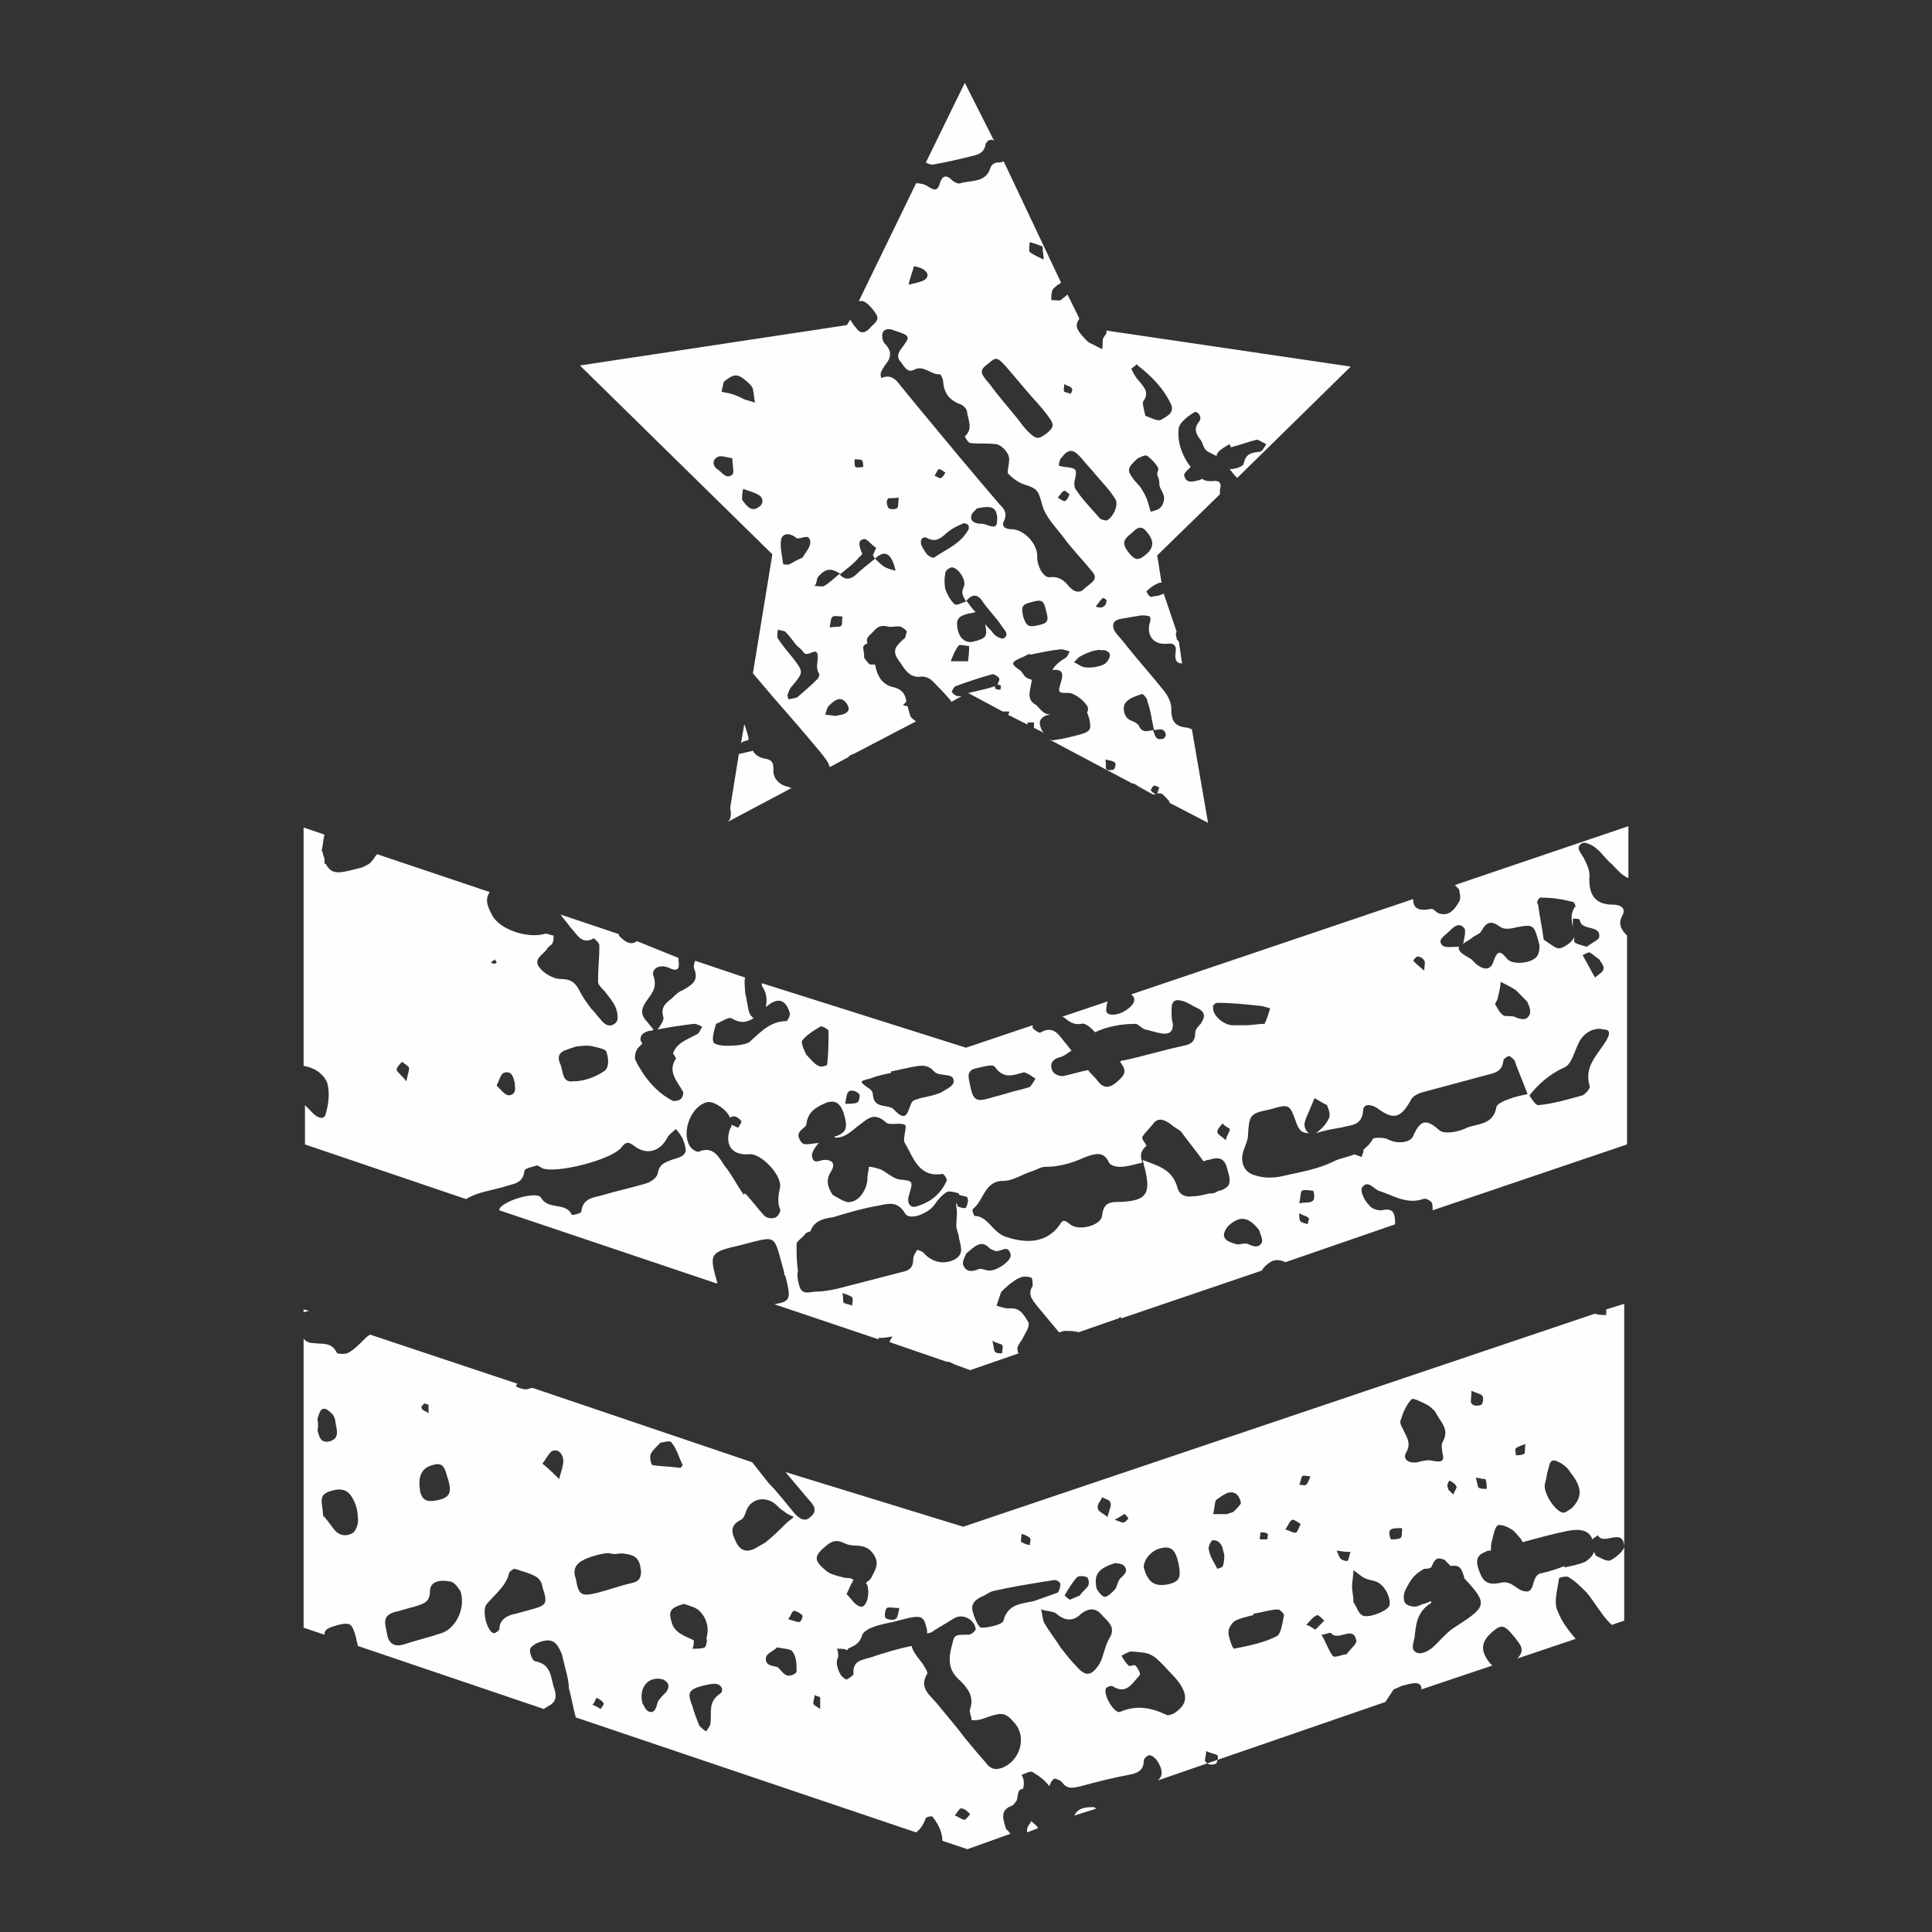 <svg width="70" height="70" viewBox="0 0 70 70" fill="none" xmlns="http://www.w3.org/2000/svg">
<rect x="0" y="0" width="70" height="70" fill="#333333" stroke="none"/>
<path d="M27.984 20.084L27.279 24.394C27.514 24.671 27.749 24.948 27.984 25.225C28.571 25.897 29.159 26.569 29.747 27.281C29.864 27.439 30.021 27.597 30.06 27.795L30.726 27.439C30.765 27.4 30.843 27.32 30.922 27.32L33.193 26.134C33.115 26.095 33.076 26.055 32.998 25.976C32.958 25.857 32.919 25.739 32.88 25.581C32.841 25.581 32.763 25.581 32.723 25.541C32.763 25.501 32.802 25.462 32.841 25.422C32.802 25.145 32.684 24.987 32.41 24.908C31.979 24.829 31.783 24.513 31.705 24.078C31.666 24.078 31.587 24.078 31.548 24.078C31.47 24.078 31.352 23.88 31.313 23.84C31.313 23.643 31.274 23.564 31.274 23.445C31.274 23.405 31.392 23.287 31.431 23.326C31.392 23.208 31.392 23.129 31.509 23.01C31.705 22.852 31.783 22.615 32.136 22.694C32.253 22.733 32.41 22.694 32.567 22.694C32.645 22.694 32.763 22.773 32.841 22.852C32.88 22.891 32.802 23.01 32.802 23.089C32.802 23.129 32.763 23.129 32.723 23.168C32.528 23.366 32.292 23.524 32.528 23.88C32.763 24.196 32.919 24.592 33.389 24.513C33.507 24.513 33.663 24.552 33.781 24.671C34.016 24.908 34.251 25.145 34.447 25.383C34.447 25.383 34.447 25.422 34.486 25.422L34.839 25.225C34.799 25.225 34.76 25.225 34.721 25.225C34.643 25.225 34.525 25.145 34.486 25.066C34.486 25.027 34.564 24.908 34.603 24.869C35.034 24.71 35.504 24.552 35.935 24.434C36.014 24.394 36.209 24.552 36.209 24.592C36.209 24.671 36.17 24.75 36.131 24.79C36.17 24.79 36.209 24.829 36.249 24.829C36.288 24.869 36.249 24.908 36.249 24.987C36.17 24.987 36.131 24.987 36.053 24.948C36.053 24.948 36.053 24.908 36.053 24.869C36.053 24.869 36.053 24.869 36.014 24.869C35.818 24.948 35.583 24.987 35.269 25.066C35.23 25.066 35.152 25.106 35.074 25.106L36.327 25.778C36.405 25.778 36.444 25.778 36.562 25.778C36.562 25.818 36.562 25.857 36.523 25.897L37.228 26.253C37.228 26.213 37.228 26.213 37.228 26.174C37.306 26.174 37.345 26.174 37.463 26.174C37.463 26.253 37.463 26.332 37.463 26.371L37.855 26.569C37.776 26.53 37.737 26.451 37.698 26.332C37.62 26.095 37.737 25.976 37.972 25.897C38.011 25.897 38.05 25.857 38.09 25.857C37.855 25.936 37.737 25.739 37.541 25.541C37.15 25.343 37.345 24.987 37.385 24.631C37.267 24.592 37.15 24.552 37.11 24.473C37.071 24.434 37.032 24.355 36.993 24.315C36.601 24.038 36.601 23.999 37.071 23.801C37.15 23.761 37.228 23.722 37.306 23.682V23.722C37.698 23.643 38.05 23.564 38.442 23.524C38.52 23.524 38.638 23.564 38.755 23.603C38.716 23.682 38.677 23.801 38.599 23.84C38.403 23.959 38.246 24.078 38.129 24.276C38.442 24.236 38.56 24.355 38.442 24.71C38.325 25.106 38.325 25.106 38.716 25.106C38.951 25.106 39.382 25.462 39.421 25.66C39.421 25.699 39.421 25.778 39.382 25.818C39.421 25.857 39.421 25.936 39.461 26.015C39.539 26.411 39.539 26.49 39.147 26.609C38.834 26.688 38.56 26.767 38.246 26.806C38.129 26.846 38.05 26.806 37.972 26.767L41.027 28.388C41.066 28.388 41.106 28.388 41.145 28.428C41.223 28.467 41.262 28.507 41.341 28.546L41.772 28.784C41.811 28.784 41.85 28.784 41.889 28.784C41.811 28.744 41.732 28.705 41.693 28.625C41.693 28.625 41.772 28.467 41.811 28.467C41.889 28.467 41.967 28.507 42.007 28.546C41.967 28.586 41.967 28.665 41.928 28.744C41.967 28.744 42.007 28.744 42.046 28.744C42.124 28.744 42.242 28.902 42.359 29.021C42.359 29.021 42.359 29.061 42.398 29.1L43.769 29.812L43.182 26.411C43.142 26.411 43.103 26.411 43.064 26.371C42.555 26.332 42.437 26.134 42.437 25.66C42.437 25.462 42.32 25.225 42.202 25.066C41.732 24.473 41.262 23.959 40.792 23.366C40.675 23.208 40.518 23.05 40.401 22.891C40.244 22.615 40.361 22.456 40.636 22.417C40.871 22.377 41.106 22.338 41.341 22.298C41.458 22.298 41.576 22.298 41.654 22.338C41.693 22.377 41.693 22.496 41.654 22.575C41.536 23.05 41.811 23.366 42.281 23.326C42.555 23.287 42.633 23.405 42.594 23.643C42.555 23.92 42.633 24.038 42.829 24.038L42.712 23.247C42.672 23.208 42.633 23.168 42.633 23.129C42.594 23.01 42.594 22.931 42.633 22.891L42.163 21.507C42.085 21.547 42.046 21.547 41.967 21.586C41.85 21.586 41.772 21.626 41.693 21.626C41.615 21.586 41.576 21.507 41.536 21.428C41.654 21.31 41.811 21.191 41.928 21.151C41.967 21.112 42.046 21.112 42.085 21.112L41.928 20.123L44.2 17.909C44.2 17.869 44.2 17.83 44.2 17.75C44.278 17.474 44.161 17.395 43.926 17.434C43.808 17.434 43.652 17.434 43.573 17.355C43.573 17.355 43.573 17.355 43.534 17.355C43.495 17.395 43.456 17.395 43.456 17.395C43.26 17.434 42.986 17.553 42.907 17.236C42.868 17.157 43.064 16.999 43.142 16.92C42.829 16.525 42.633 15.971 42.712 15.496C42.751 15.299 43.064 15.061 43.26 14.943C43.377 14.864 43.573 15.101 43.456 15.259C43.26 15.496 43.299 15.694 43.495 15.931C43.612 16.09 43.573 16.287 43.847 16.406C43.926 16.445 44.004 16.485 44.083 16.525V16.485C44.122 16.327 44.357 16.208 44.553 16.09C44.553 16.129 44.592 16.169 44.592 16.208C44.905 16.129 45.218 16.011 45.532 15.931C45.61 15.931 45.767 16.05 45.884 16.09C45.806 16.208 45.728 16.366 45.649 16.366C45.375 16.406 45.14 16.406 45.062 16.801C45.062 16.881 44.788 16.999 44.553 16.999C44.631 17.078 44.67 17.157 44.748 17.236C44.788 17.276 44.788 17.276 44.827 17.316L48.94 13.282L40.087 11.977V12.016C40.126 12.056 40.009 12.175 39.97 12.254C39.931 12.372 39.97 12.53 39.931 12.649C39.774 12.57 39.617 12.491 39.461 12.412C39.343 12.333 39.265 12.214 39.186 12.135C38.99 11.898 38.951 11.779 39.108 11.542L38.677 10.672C38.599 10.751 38.52 10.79 38.442 10.87C38.364 10.909 38.207 10.87 38.09 10.87C38.09 10.751 38.09 10.632 38.129 10.514C38.168 10.435 38.246 10.395 38.325 10.316C38.364 10.316 38.403 10.276 38.442 10.237L36.366 5.847C36.288 5.887 36.209 5.887 36.131 5.887C36.053 5.887 35.935 5.966 35.896 6.045C35.739 6.638 35.191 6.52 34.799 6.638C34.721 6.678 34.564 6.599 34.486 6.52C34.29 6.322 34.133 6.361 34.055 6.638C33.977 6.915 33.859 6.915 33.624 6.757C33.507 6.678 33.35 6.638 33.193 6.638L31.117 10.909C31.157 10.909 31.157 10.909 31.196 10.909C31.352 10.87 31.627 11.186 31.744 11.384C31.901 11.621 31.627 11.74 31.509 11.898C31.313 12.095 31.157 12.095 31 11.858C30.922 11.779 30.882 11.7 30.804 11.581L30.686 11.779L21.012 13.242L27.984 20.084ZM40.753 25.501C40.871 25.304 41.145 25.225 41.38 25.145C41.419 25.145 41.576 25.304 41.576 25.422C41.693 25.739 41.732 26.095 41.811 26.451C41.967 26.451 42.163 26.332 42.242 26.609C42.242 26.648 42.202 26.767 42.124 26.767C41.85 26.846 41.85 26.609 41.772 26.451C41.576 26.49 41.38 26.569 41.262 26.292C41.223 26.213 41.066 26.134 40.949 26.095C40.714 25.976 40.675 25.66 40.753 25.501ZM30.491 25.897C30.412 25.897 30.334 25.936 30.295 25.936C30.177 25.936 30.021 25.897 29.903 25.897C29.942 25.739 29.982 25.62 30.021 25.581C30.295 25.304 30.491 25.225 30.686 25.501C30.804 25.699 30.765 25.818 30.491 25.897ZM30.491 22.654C30.451 22.733 30.295 22.694 30.06 22.733C30.099 22.535 30.099 22.377 30.177 22.338C30.256 22.298 30.412 22.338 30.53 22.338C30.491 22.456 30.53 22.575 30.491 22.654ZM33.585 20.084C33.468 19.925 33.428 19.846 33.389 19.767C33.311 19.57 33.428 19.411 33.585 19.491C33.938 19.688 34.133 19.451 34.368 19.253C34.525 19.135 34.682 19.055 34.878 18.976C34.917 18.937 35.034 18.976 35.074 19.016C35.113 19.055 35.113 19.174 35.074 19.214C34.799 19.688 34.329 19.886 33.898 20.163C33.82 20.281 33.624 20.123 33.585 20.084ZM33.859 17.236C33.938 17.118 33.977 16.999 34.016 16.999C34.094 16.999 34.173 17.078 34.251 17.118C34.212 17.197 34.173 17.276 34.094 17.316C34.055 17.355 33.977 17.276 33.859 17.236ZM35.074 23.959C34.799 23.959 34.643 23.959 34.447 23.959C34.525 23.761 34.603 23.564 34.721 23.405C34.76 23.326 34.956 23.405 35.113 23.405C35.113 23.524 35.113 23.682 35.074 23.959ZM36.366 23.129C36.288 23.168 36.053 23.05 35.974 22.931C35.896 22.812 35.779 22.733 35.7 22.615V22.654C35.779 23.05 35.739 23.129 35.269 23.247C34.956 23.326 34.721 23.089 34.682 22.694C34.643 22.417 34.76 22.298 35.152 22.219C35.23 22.219 35.309 22.18 35.348 22.18C35.23 22.061 35.113 21.903 35.034 21.784C34.878 21.824 34.682 21.942 34.603 21.903C34.447 21.784 34.329 21.547 34.251 21.349C34.212 21.151 34.212 20.954 34.251 20.756C34.251 20.677 34.408 20.558 34.486 20.558C34.721 20.558 35.034 21.033 34.917 21.27C34.799 21.507 34.917 21.626 34.995 21.784C35.23 21.507 35.426 21.507 35.622 21.824C35.818 22.101 36.053 22.338 36.249 22.615C36.366 22.812 36.601 22.971 36.366 23.129ZM35.191 18.7C35.191 18.581 35.387 18.462 35.387 18.423C35.935 18.304 36.092 18.383 36.131 18.739C36.131 19.095 36.092 19.135 35.739 19.016C35.661 18.976 35.583 18.976 35.544 18.976C35.348 18.976 35.152 18.897 35.191 18.7ZM37.62 22.654C37.267 22.733 37.189 22.694 37.071 22.338C36.993 21.982 37.032 21.903 37.345 21.824C37.737 21.705 37.815 21.745 37.894 22.101C38.011 22.496 37.972 22.575 37.62 22.654ZM40.401 27.637C40.44 27.676 40.401 27.835 40.361 27.874C40.283 27.914 40.126 27.914 40.087 27.874C40.048 27.835 40.087 27.676 40.048 27.518C40.205 27.558 40.322 27.558 40.401 27.637ZM40.205 23.682C40.244 23.761 40.166 23.92 40.087 23.999C39.97 24.157 39.421 24.236 39.225 24.157C39.108 24.117 39.03 24.038 38.912 23.999C38.99 23.92 39.069 23.801 39.186 23.761C39.304 23.682 39.461 23.643 39.539 23.603C39.696 23.564 39.813 23.524 39.931 23.564C40.009 23.524 40.166 23.603 40.205 23.682ZM39.696 21.982C39.852 21.784 39.891 21.705 39.97 21.666C40.009 21.666 40.126 21.745 40.087 21.784C40.087 21.863 40.048 21.942 39.97 21.982C39.931 22.021 39.852 22.021 39.696 21.982ZM41.184 13.203C41.184 13.203 41.223 13.203 41.223 13.242C41.732 13.638 42.163 14.073 42.437 14.666C42.555 14.982 42.242 15.101 42.046 15.22C41.928 15.259 41.693 15.14 41.497 15.061C41.458 14.864 41.38 14.626 41.419 14.547C41.654 14.231 41.458 14.033 41.262 13.796C41.145 13.677 41.066 13.519 40.988 13.361C40.988 13.361 41.145 13.242 41.184 13.203ZM41.223 16.604C41.262 16.604 41.497 16.445 41.576 16.525C41.732 16.643 42.007 16.92 41.967 17.039C41.928 17.078 41.928 17.157 41.928 17.197C41.928 17.236 41.967 17.276 41.967 17.316C42.007 17.395 42.007 17.513 42.007 17.592C42.046 17.711 42.124 17.83 42.163 17.948C42.202 18.067 42.163 18.225 42.085 18.344C42.007 18.462 41.85 18.502 41.693 18.541C41.654 18.423 41.615 18.265 41.576 18.146C41.536 18.027 41.458 17.869 41.38 17.75C41.301 17.592 41.145 17.474 41.066 17.355C40.831 17.039 40.831 16.96 41.223 16.604ZM41.027 19.293C41.184 19.135 41.341 19.016 41.536 19.253C41.811 19.57 41.811 19.807 41.576 20.044C41.262 20.321 41.145 20.321 40.91 20.044C40.636 19.688 40.675 19.57 41.027 19.293ZM38.56 13.915C38.677 13.994 38.795 13.994 38.834 14.073C38.873 14.112 38.834 14.191 38.795 14.271C38.716 14.231 38.638 14.231 38.56 14.191C38.52 14.152 38.56 14.033 38.56 13.915ZM38.442 16.604C38.716 16.248 38.873 16.248 39.186 16.604C39.343 16.801 39.539 16.999 39.696 17.197C39.931 17.474 40.205 17.75 40.401 18.067C40.557 18.265 40.322 18.779 40.087 18.858C40.009 18.858 39.852 18.818 39.813 18.739C39.539 18.423 39.225 18.106 38.99 17.75C38.912 17.671 38.912 17.474 38.951 17.355C39.03 16.999 38.99 16.96 38.599 16.92C38.52 16.92 38.442 16.881 38.364 16.881C38.364 16.762 38.403 16.643 38.442 16.604ZM38.56 17.79C38.599 17.75 38.677 17.869 38.755 17.909C38.716 17.988 38.677 18.106 38.599 18.146C38.56 18.186 38.442 18.106 38.325 18.027C38.442 17.909 38.481 17.79 38.56 17.79ZM37.306 8.774C37.463 8.813 37.58 8.853 37.776 8.932C37.776 9.13 37.815 9.248 37.815 9.406C37.659 9.327 37.463 9.248 37.306 9.13C37.267 9.05 37.306 8.892 37.306 8.774ZM35.818 13.163C36.092 12.926 36.131 12.926 36.484 13.321C36.719 13.598 36.954 13.875 37.189 14.152C37.424 14.429 37.698 14.706 37.933 15.022C38.207 15.378 38.207 15.457 37.933 15.694C37.62 15.931 37.541 15.931 37.228 15.615C37.11 15.496 36.993 15.338 36.875 15.18C36.523 14.745 36.17 14.35 35.857 13.915C35.465 13.48 35.504 13.4 35.818 13.163ZM33.115 9.644C33.311 9.683 33.428 9.723 33.507 9.802C33.663 9.92 33.624 10.079 33.468 10.158C33.311 10.237 33.076 10.276 32.919 10.316C32.958 10.118 33.037 9.92 33.115 9.644ZM31.94 13.44C31.979 13.361 32.018 13.321 32.057 13.242C32.292 12.966 32.332 12.728 32.057 12.451C31.979 12.372 31.94 12.175 31.979 12.056C32.057 11.898 32.214 11.898 32.41 11.977C32.998 12.175 32.998 12.175 32.645 12.649C32.528 12.807 32.488 12.966 32.645 13.124C32.763 13.282 32.88 13.519 33.115 13.4C33.468 13.203 33.742 13.598 34.055 13.559C34.094 13.559 34.173 13.756 34.173 13.835C34.212 14.271 34.408 14.508 34.839 14.666C34.917 14.706 35.034 14.824 35.034 14.903C35.074 15.22 35.269 15.536 34.956 15.813C34.956 15.813 35.074 16.05 35.152 16.05C35.465 16.09 35.739 16.05 36.053 16.09C36.288 16.09 36.601 16.445 36.562 16.683C36.562 16.841 36.484 17.078 36.523 17.157C36.679 17.316 36.875 17.474 37.11 17.553C37.62 17.711 37.62 17.79 37.776 18.344C37.894 18.739 38.246 19.095 38.52 19.451C38.834 19.886 39.225 20.281 39.578 20.716C39.813 20.993 39.539 21.112 39.304 21.31C39.147 21.507 38.912 21.468 38.716 21.23C38.56 21.033 38.364 20.875 38.05 20.914C37.815 20.954 37.58 20.519 37.58 20.202C37.62 19.728 37.11 19.174 36.64 19.174C36.405 19.174 36.288 19.055 36.366 18.897C36.523 18.581 36.366 18.423 36.209 18.265C35.191 17.078 34.173 15.852 33.193 14.666C32.998 14.429 32.841 14.231 32.645 13.994C32.488 13.796 32.332 13.559 31.979 13.677C31.94 13.756 31.862 13.598 31.94 13.44ZM32.567 18.027C32.528 18.225 32.567 18.383 32.488 18.423C32.41 18.462 32.214 18.462 32.175 18.383C32.136 18.304 32.097 18.146 32.175 18.067C32.214 18.027 32.371 18.067 32.567 18.027ZM31.235 16.683C31.274 16.722 31.274 16.841 31.274 16.92C31.196 16.92 31.078 16.96 31 16.92C30.961 16.92 30.961 16.762 30.961 16.643C31.078 16.643 31.196 16.643 31.235 16.683ZM29.629 20.914C29.903 20.598 30.099 20.558 30.451 20.796C30.686 20.598 30.922 20.44 31.117 20.202C31.157 20.163 31.196 20.123 31.235 20.084C31.235 20.044 31.235 20.005 31.196 19.965C31.157 19.807 31.039 19.57 31.313 19.53C31.431 19.53 31.548 19.728 31.744 19.846C31.705 19.925 31.666 20.044 31.627 20.123C31.666 20.163 31.666 20.202 31.705 20.242C31.901 20.044 32.136 19.965 32.292 20.242C32.371 20.36 32.41 20.519 32.449 20.677C32.292 20.637 32.136 20.598 32.018 20.519C31.901 20.44 31.783 20.321 31.705 20.242C31.47 20.44 31.196 20.637 31 20.835C30.765 21.033 30.569 20.993 30.412 20.796C30.216 20.954 30.06 21.112 29.864 21.23C29.786 21.27 29.629 21.23 29.512 21.23C29.59 21.151 29.59 20.993 29.629 20.914ZM28.297 19.57C28.336 19.332 28.571 19.293 28.806 19.451L28.846 19.491C29.002 19.57 29.316 19.293 29.355 19.609C29.394 19.807 29.159 20.044 29.081 20.202C28.885 20.281 28.767 20.36 28.611 20.44C28.532 20.479 28.376 20.44 28.376 20.44C28.336 20.123 28.258 19.846 28.297 19.57ZM28.18 22.812C28.297 22.852 28.415 22.852 28.454 22.891C28.611 23.05 28.728 23.208 28.846 23.366C28.924 23.445 29.041 23.524 29.12 23.643C29.276 23.84 29.629 23.366 29.629 23.801C29.629 23.999 29.551 24.196 29.668 24.394C29.707 24.434 29.668 24.552 29.629 24.592C29.394 24.829 29.12 25.066 28.885 25.264C28.806 25.304 28.689 25.304 28.571 25.343C28.571 25.304 28.532 25.264 28.532 25.185C28.571 25.066 28.611 24.948 28.689 24.869C29.12 24.355 29.12 24.355 28.728 23.84C28.532 23.603 28.336 23.366 28.18 23.129C28.14 23.05 28.18 22.931 28.18 22.812ZM27.475 18.383C27.24 18.541 27.083 18.383 26.887 18.106C26.887 18.027 26.887 17.869 26.926 17.711C27.122 17.79 27.318 17.83 27.514 17.948C27.671 18.067 27.671 18.265 27.475 18.383ZM26.221 13.835C26.613 13.519 26.73 13.519 27.122 13.875C27.201 13.954 27.279 14.033 27.279 14.112C27.318 14.271 27.318 14.429 27.357 14.587C27.24 14.547 27.083 14.508 26.965 14.468C26.809 14.389 26.652 14.31 26.495 14.271C26.378 14.231 26.26 14.231 26.143 14.191C26.182 13.994 26.221 13.875 26.221 13.835ZM25.986 16.564C26.104 16.485 26.3 16.564 26.535 16.604C26.535 16.881 26.613 17.118 26.535 17.197C26.3 17.395 26.143 17.078 25.986 16.999C25.829 16.881 25.79 16.683 25.986 16.564Z" fill="#FEFEFE"/>
<path d="M27.122 26.806C27.122 26.648 27.044 26.49 27.004 26.332C27.004 26.292 26.965 26.253 26.965 26.253L26.848 26.925C26.926 26.846 27.044 26.846 27.122 26.806Z" fill="#FEFEFE"/>
<path d="M27.672 27.479C27.515 27.439 27.358 27.36 27.28 27.202C27.123 27.241 26.927 27.281 26.771 27.32L26.457 29.258C26.496 29.495 26.496 29.654 26.379 29.772L28.69 28.546C28.651 28.546 28.612 28.546 28.572 28.507C28.259 28.467 27.985 28.191 28.024 27.874C28.024 27.597 27.946 27.518 27.672 27.479Z" fill="#FEFEFE"/>
<path d="M33.782 5.966C34.252 5.887 34.761 5.768 35.231 5.65C35.427 5.61 35.662 5.531 35.701 5.254C35.74 5.096 35.897 5.017 36.014 5.096L34.957 3L33.547 5.887C33.625 5.926 33.704 5.966 33.782 5.966Z" fill="#FEFEFE"/>
<path d="M28.459 53.335C28.761 53.691 29.013 53.996 29.314 54.351C29.516 54.555 29.616 54.758 29.365 54.961C29.163 55.164 28.962 55.012 28.811 54.859C28.509 54.504 28.207 54.097 27.855 53.742C27.654 53.488 27.453 53.234 27.252 52.98L19.302 50.288C19.201 50.288 19.151 50.338 19.05 50.338C18.95 50.338 18.799 50.288 18.698 50.237C18.698 50.186 18.748 50.135 18.748 50.135L13.415 48.357C13.315 48.408 13.264 48.459 13.214 48.51C13.013 48.713 12.811 48.916 12.61 49.018C12.509 49.068 12.258 49.068 12.207 49.018C12.006 48.611 11.704 48.713 11.352 48.662C11.201 48.662 11.101 48.611 11 48.51V58.974L11.755 59.228C11.755 59.025 11.906 58.974 12.258 58.872C12.711 58.771 12.761 58.822 12.912 59.38C12.912 59.482 12.962 59.533 12.962 59.634L19.704 61.92C19.755 61.869 19.805 61.869 19.855 61.819C20.207 61.666 20.157 61.361 20.057 61.108C19.956 60.752 19.956 60.295 19.402 60.193C19.302 60.193 19.201 59.939 19.201 59.787C19.201 59.685 19.352 59.584 19.453 59.533C19.956 59.33 20.157 59.431 20.358 59.939C20.409 60.142 20.459 60.346 20.509 60.549C20.56 60.752 20.61 60.955 20.61 61.158C20.711 61.514 20.761 61.869 20.862 62.225L33.189 66.39C33.34 66.289 33.44 66.136 33.541 65.882C33.541 65.832 33.792 65.781 33.792 65.832C33.994 66.086 34.145 66.39 34.145 66.695L35.05 67L36.61 66.441C36.56 66.39 36.509 66.289 36.459 66.289C36.308 65.832 36.258 65.578 36.66 65.425C36.711 65.425 36.761 65.324 36.811 65.273C36.912 65.171 36.811 64.816 37.063 64.816C37.113 64.663 37.113 64.46 37.013 64.308C37.163 64.257 37.315 64.155 37.415 64.206C37.667 64.359 37.868 64.511 38.019 64.714C38.069 64.612 38.069 64.562 38.17 64.46C38.22 64.409 38.421 64.511 38.472 64.562C38.673 64.867 38.925 64.765 39.176 64.714C39.73 64.562 40.333 64.409 40.887 64.308C41.189 64.257 41.44 64.155 41.44 63.8C41.44 63.698 41.591 63.596 41.642 63.596C41.742 63.596 41.843 63.698 41.893 63.749C42.145 64.105 42.145 64.359 41.943 64.511L50.195 61.666C50.296 61.514 50.396 61.361 50.497 61.209C50.648 61.158 50.799 61.057 50.899 61.057C51.05 61.006 51.302 60.955 51.403 61.006C51.503 61.057 51.503 61.158 51.503 61.209L54.069 60.346C54.019 60.295 54.019 60.295 53.969 60.244C53.616 59.787 53.667 59.482 54.069 59.126C54.421 58.822 54.522 58.872 54.925 59.38C55.075 59.584 55.277 59.787 54.975 60.092L57.088 59.38C56.837 59.076 56.585 58.771 56.434 58.364C56.283 58.06 56.434 57.602 56.484 57.196C56.484 57.145 56.786 57.094 56.837 57.145C57.088 57.298 57.289 57.501 57.491 57.704C57.742 58.009 57.943 58.364 58.245 58.72C58.296 58.771 58.346 58.822 58.396 58.872L58.849 58.72V47.24L58.195 47.443C58.195 47.494 58.195 47.595 58.195 47.646C58.094 47.646 57.893 47.646 57.792 47.595L34.899 55.316L28.459 53.335ZM11.503 51.405C11.553 51.253 11.604 51.05 11.704 51.05C11.805 50.999 11.956 51.151 12.057 51.253C12.107 51.303 12.157 51.456 12.157 51.557C12.207 51.812 12.308 52.116 11.956 52.218C11.604 52.319 11.553 52.015 11.503 51.812C11.553 51.608 11.503 51.507 11.503 51.405ZM12.811 55.52C12.61 55.672 12.308 55.672 12.107 55.418C11.956 55.215 11.805 55.012 11.704 54.91C11.704 54.504 11.503 54.199 11.906 54.047C12.358 53.894 12.61 53.945 12.811 54.351C12.912 54.555 12.962 54.758 12.962 54.961C13.013 55.164 12.912 55.418 12.811 55.52ZM15.377 50.846L15.528 50.897C15.528 50.948 15.528 51.05 15.528 51.202C15.377 51.1 15.277 51.1 15.277 50.999C15.226 50.999 15.327 50.897 15.377 50.846ZM15.679 53.081C16.132 52.929 16.132 53.335 16.233 53.589C16.384 54.097 16.283 54.25 15.88 54.351C15.579 54.402 15.327 54.453 15.226 54.047C15.126 53.488 15.277 53.183 15.679 53.081ZM15.981 59.177C15.528 59.33 15.075 59.431 14.623 59.584C14.27 59.685 14.069 59.533 14.019 59.177C13.969 58.872 13.818 58.568 14.27 58.415C14.522 58.364 14.774 58.263 15.025 58.212C15.327 58.11 15.579 58.06 15.579 57.653C15.579 57.247 16.031 57.247 16.283 57.298C16.484 57.298 16.635 57.602 16.686 57.653C16.887 58.314 16.484 59.025 15.981 59.177ZM19.252 58.314C19.05 58.364 18.899 58.415 18.698 58.466C18.396 58.517 18.094 58.669 18.094 59.025C18.094 59.075 17.943 59.177 17.893 59.177C17.642 59.126 17.44 58.314 17.642 58.11C17.943 57.755 18.346 57.45 18.447 56.993C18.447 56.942 18.598 56.84 18.648 56.84C18.95 56.942 19.201 56.993 19.453 57.145C19.604 57.247 19.654 57.45 19.654 57.501C19.855 58.11 19.805 58.161 19.252 58.314ZM20.258 53.589C20.107 53.437 19.906 53.234 19.654 53.031C19.805 52.827 19.906 52.624 20.006 52.573C20.258 52.472 20.409 52.726 20.409 52.929C20.409 53.132 20.308 53.386 20.258 53.589ZM23.579 52.675C23.629 52.573 23.73 52.472 23.931 52.269C24.031 52.269 24.283 52.167 24.333 52.269C24.535 52.523 24.585 52.777 24.736 53.081C24.736 53.081 24.686 53.183 24.635 53.183C24.283 53.132 23.931 53.132 23.629 53.081C23.579 53.031 23.528 52.777 23.579 52.675ZM21.767 61.92C21.667 61.869 21.616 61.819 21.465 61.768C21.566 61.666 21.566 61.565 21.616 61.514C21.717 61.565 21.818 61.615 21.868 61.717C21.918 61.717 21.818 61.819 21.767 61.92ZM22.924 57.348C22.472 57.45 22.069 57.602 21.667 57.704C21.063 57.856 20.962 57.806 20.862 57.196C20.761 56.942 20.811 56.688 21.113 56.536C21.264 56.434 21.918 56.231 22.119 56.282C22.27 56.333 22.421 56.282 22.522 56.282C23.025 56.333 23.176 56.434 23.226 56.942C23.226 57.196 23.126 57.298 22.924 57.348ZM24.132 61.311C24.031 61.412 23.881 61.565 23.83 61.666C23.78 61.869 23.73 62.073 23.528 62.022C23.377 61.971 23.327 61.768 23.277 61.717C23.126 61.108 23.528 60.701 24.031 60.853C24.233 60.955 24.283 61.108 24.132 61.311ZM24.333 58.771C24.233 58.415 24.233 58.263 24.786 58.11C24.887 58.161 25.189 58.212 25.34 58.364C25.642 58.669 25.692 59.025 25.591 59.38C25.642 59.38 25.591 59.634 25.541 59.685C25.44 59.736 25.289 59.736 25.088 59.736C25.138 59.634 25.138 59.533 25.138 59.431C24.837 59.279 24.434 59.177 24.333 58.771ZM26.094 61.361C25.642 61.666 25.793 62.022 25.742 62.428C25.742 62.53 25.642 62.631 25.591 62.733C25.491 62.682 25.39 62.581 25.34 62.53C25.239 62.276 25.138 62.022 25.088 61.819C24.887 61.311 24.937 61.209 25.541 61.057C25.591 61.057 25.742 61.006 25.893 61.006C26.145 61.006 26.245 61.26 26.094 61.361ZM26.648 55.825C26.497 55.52 26.447 55.266 26.849 55.062C26.95 55.012 27 54.859 27.05 54.707C27.252 54.25 27.805 54.199 28.157 54.555C28.258 54.656 28.308 54.707 28.409 54.758C28.509 54.859 28.66 54.91 28.761 54.961C28.66 55.062 28.56 55.113 28.459 55.215C28.258 55.418 28.057 55.621 27.805 55.825C27.704 55.926 27.553 55.977 27.402 56.078C27.05 56.282 26.799 56.18 26.648 55.825ZM28.509 60.701C28.358 60.65 28.258 60.447 28.157 60.396C27.956 60.346 27.704 60.346 27.755 60.041C27.805 59.888 28.006 59.837 28.157 59.685C28.358 59.736 28.66 59.736 28.711 59.837C28.862 60.041 28.862 60.295 28.862 60.549C28.862 60.65 28.61 60.752 28.509 60.701ZM28.962 58.771C28.862 58.771 28.761 58.72 28.56 58.669C28.66 58.517 28.711 58.364 28.761 58.364C28.862 58.364 29.013 58.466 29.063 58.517C29.113 58.568 29.013 58.771 28.962 58.771ZM32.132 58.263C32.182 58.212 32.384 58.263 32.585 58.263C32.535 58.466 32.535 58.618 32.434 58.669C32.333 58.72 32.132 58.669 32.082 58.618C32.031 58.517 32.082 58.314 32.132 58.263ZM29.717 61.92C29.566 61.819 29.465 61.768 29.465 61.717C29.465 61.615 29.516 61.514 29.516 61.412C29.566 61.463 29.717 61.463 29.717 61.514C29.717 61.615 29.717 61.717 29.717 61.92ZM29.969 55.977C30.17 55.825 30.321 55.774 30.623 55.926C30.924 56.078 31.327 55.875 31.629 56.282C31.881 56.637 31.73 56.84 31.579 57.145C31.528 57.247 31.428 57.298 31.377 57.348C31.377 57.399 31.428 57.399 31.428 57.45C31.528 57.806 31.377 58.263 31.176 58.212C30.975 58.161 30.874 57.958 30.673 57.755C30.774 57.552 30.824 57.399 30.924 57.247C30.824 57.145 30.673 57.196 30.522 57.145C30.321 57.094 30.119 57.044 29.969 56.942C29.465 56.536 29.465 56.383 29.969 55.977ZM34.95 65.933C34.849 65.933 34.748 65.832 34.597 65.781C34.698 65.629 34.799 65.476 34.849 65.527C34.95 65.527 35.05 65.629 35.151 65.73C35.151 65.73 35 65.933 34.95 65.933ZM55.981 53.742C56.031 53.589 56.031 53.437 56.082 53.285C56.132 53.132 56.132 52.98 56.233 52.929C56.333 52.878 56.484 52.98 56.585 53.031C56.736 53.132 56.837 53.234 56.887 53.335C57.34 53.894 57.34 54.25 56.937 54.656C56.837 54.707 56.736 54.809 56.635 54.809C56.333 54.758 55.88 54.047 55.981 53.742ZM54.925 52.472C54.975 52.421 55.126 52.37 55.277 52.319C55.226 52.472 55.277 52.624 55.226 52.675C55.126 52.726 55.025 52.726 54.925 52.726C54.925 52.624 54.874 52.523 54.925 52.472ZM54.27 55.266C54.371 55.215 54.623 55.316 54.774 55.418C54.874 55.469 54.975 55.621 55.075 55.723C55.126 55.774 55.126 55.825 55.176 55.875C55.73 55.723 56.283 55.571 56.786 55.469C57.289 55.367 57.591 55.469 57.692 55.774C57.742 55.723 57.843 55.672 57.893 55.621C58.094 56.028 58.799 55.316 58.849 56.028C58.849 56.18 58.547 56.434 58.346 56.536C58.195 56.587 57.994 56.434 57.843 56.383C57.792 56.333 57.792 56.282 57.742 56.231C57.742 56.333 57.591 56.485 57.44 56.587C57.189 56.688 56.937 56.739 56.685 56.79C56.685 56.79 56.685 56.79 56.685 56.739C56.434 56.84 56.132 56.942 55.88 56.993C55.428 57.044 55.679 57.755 55.226 57.653C54.925 57.602 54.774 57.247 54.371 57.348C53.868 57.45 53.717 57.298 53.566 56.84C53.465 56.536 53.516 56.333 53.818 56.231C53.868 56.18 53.969 56.18 54.019 56.18C54.019 56.028 54.019 55.926 54.069 55.774C54.12 55.571 54.17 55.316 54.27 55.266ZM53.868 53.945C53.767 53.945 53.616 53.945 53.566 53.894C53.516 53.793 53.516 53.64 53.465 53.539C53.566 53.539 53.667 53.589 53.818 53.589C53.868 53.691 53.868 53.843 53.868 53.945ZM53.315 50.389C53.516 50.491 53.667 50.491 53.717 50.592C53.767 50.643 53.717 50.897 53.667 50.897C53.566 50.948 53.365 50.948 53.315 50.846C53.264 50.795 53.315 50.643 53.315 50.389ZM53.063 57.196C53.063 57.247 53.063 57.247 53.063 57.196C53.918 58.11 53.868 58.212 52.761 58.923C52.409 59.126 52.157 59.482 51.855 59.736C51.704 59.837 51.503 59.939 51.352 59.888C51.101 59.787 51.201 59.584 51.252 59.33C51.302 58.822 51.352 58.415 51.805 58.11C51.855 58.11 51.855 58.06 51.855 58.009C51.755 58.06 51.704 58.06 51.604 58.11C51.503 58.11 51.403 58.212 51.252 58.212C51.151 58.212 50.95 58.161 50.899 58.06C50.849 57.958 50.849 57.806 50.899 57.653C51 57.45 51.101 57.247 51.252 57.094C51.352 56.993 51.503 56.891 51.604 56.84C51.704 56.84 51.755 56.84 51.855 56.79C51.906 56.688 51.956 56.536 52.057 56.485C52.107 56.434 52.358 56.485 52.409 56.587C52.459 56.637 52.509 56.688 52.56 56.739C52.912 56.688 52.962 56.84 53.063 57.196ZM52.509 53.64C52.61 53.691 52.711 53.742 52.761 53.843C52.811 53.894 52.711 53.996 52.66 54.148C52.56 54.047 52.459 53.996 52.459 53.894C52.409 53.843 52.459 53.742 52.509 53.64ZM51.151 50.694C51.201 50.643 51.503 50.795 51.704 50.897C51.805 50.948 51.906 51.05 52.006 51.151C52.157 51.507 52.56 51.761 52.258 52.269C52.208 52.37 52.258 52.523 52.258 52.624C52.358 52.98 52.208 52.98 51.906 52.929C51.755 52.878 51.553 52.929 51.352 52.98C51.05 53.031 50.799 52.878 50.95 52.624C51.151 52.269 50.95 52.066 50.849 51.812C50.799 51.71 50.698 51.557 50.748 51.456C50.849 51.151 50.95 50.897 51.151 50.694ZM50.396 55.418C50.447 55.367 50.648 55.367 50.799 55.367C50.799 55.52 50.799 55.672 50.748 55.723C50.648 55.774 50.497 55.774 50.396 55.774C50.346 55.672 50.296 55.469 50.396 55.418ZM49.038 56.891C49.189 56.993 49.34 57.145 49.491 57.196C49.591 57.247 49.692 57.247 49.843 57.298C50.145 57.399 50.396 57.856 50.346 58.161C50.296 58.364 49.541 58.669 49.34 58.517C49.189 58.415 49.138 58.161 49.038 58.06C49.038 57.806 48.987 57.653 48.987 57.501C48.987 57.298 49.038 57.094 49.038 56.891ZM48.937 56.231C48.887 56.333 48.887 56.434 48.837 56.536C48.837 56.587 48.635 56.536 48.585 56.485C48.535 56.434 48.484 56.333 48.434 56.18C48.736 56.231 48.837 56.231 48.937 56.231ZM48.233 59.177C48.484 59.482 49.038 58.872 49.138 59.431C49.189 59.533 48.937 59.736 48.786 59.939C48.635 59.939 48.333 60.092 48.283 59.99C48.132 59.787 48.031 59.482 47.88 59.228C48.031 59.228 48.182 59.126 48.233 59.177ZM47.73 58.517C47.78 58.517 47.931 58.669 47.981 58.72C47.88 58.822 47.78 58.923 47.679 59.025C47.629 59.075 47.528 58.923 47.327 58.872C47.478 58.72 47.579 58.568 47.73 58.517ZM47.176 53.488C47.226 53.437 47.327 53.488 47.478 53.488C47.428 53.64 47.377 53.742 47.327 53.793C47.277 53.843 47.176 53.793 47.075 53.793C47.126 53.691 47.126 53.589 47.176 53.488ZM46.824 55.062C46.925 55.062 47.025 55.164 47.126 55.215C47.075 55.316 47.025 55.469 46.975 55.52C46.874 55.571 46.774 55.469 46.572 55.418C46.673 55.266 46.723 55.113 46.824 55.062ZM45.918 55.571C45.969 55.571 45.918 55.672 45.918 55.774C45.818 55.774 45.767 55.774 45.667 55.774C45.616 55.774 45.667 55.672 45.667 55.52C45.767 55.52 45.868 55.52 45.918 55.571ZM46.321 58.314C46.371 58.314 46.522 58.466 46.522 58.517C46.472 58.771 46.421 59.177 46.27 59.279C45.767 59.533 45.214 59.634 44.711 59.736C44.66 59.736 44.509 59.33 44.509 59.126C44.509 58.974 44.66 58.771 44.761 58.72C44.962 58.618 45.214 58.568 45.415 58.517V58.466C45.767 58.415 46.019 58.314 46.321 58.314ZM44.057 54.351C44.258 54.199 44.358 54.148 44.459 54.097C44.761 53.996 44.912 54.199 44.962 54.453C44.962 54.504 44.811 54.656 44.711 54.758C44.66 54.809 44.56 54.809 44.459 54.859C44.308 54.859 44.107 54.859 43.956 54.859C44.006 54.656 44.006 54.453 44.057 54.351ZM43.906 55.825C43.956 55.774 44.157 55.825 44.208 55.926C44.308 56.028 44.308 56.18 44.358 56.333C44.358 56.434 44.358 56.587 44.308 56.739C44.308 56.79 44.107 56.84 44.107 56.84C44.006 56.637 43.855 56.434 43.805 56.18C43.755 56.078 43.855 55.875 43.906 55.825ZM43.704 63.444C43.906 63.546 44.057 63.546 44.107 63.596C44.157 63.647 44.107 63.85 44.057 63.901C43.956 63.952 43.755 63.952 43.704 63.85C43.604 63.8 43.704 63.647 43.704 63.444ZM42.145 56.078C42.447 56.028 42.597 56.18 42.698 56.637C42.799 57.145 42.748 57.298 42.346 57.399C41.843 57.501 41.591 57.348 41.44 56.79C41.44 56.485 41.742 56.129 42.145 56.078ZM42.447 60.65C42.497 60.701 42.648 60.853 42.748 61.006C43.05 61.463 43 61.768 42.547 62.073C42.447 62.123 42.296 62.174 42.245 62.123C41.692 61.869 41.189 61.768 40.585 62.022C40.384 62.123 39.931 61.361 40.082 61.158C40.132 61.108 40.283 61.057 40.333 61.108C40.837 61.412 41.038 60.955 41.289 60.701C41.34 60.65 41.239 60.447 41.138 60.346C41.088 60.295 40.937 60.396 40.887 60.346C40.786 60.244 40.685 60.092 40.635 59.99C40.736 59.939 40.887 59.837 40.987 59.837C41.742 59.888 41.742 59.888 42.447 60.65ZM40.736 54.859C40.786 54.859 40.837 54.961 40.887 55.012C40.837 55.062 40.786 55.164 40.685 55.164C40.635 55.164 40.535 55.113 40.384 55.062C40.585 54.961 40.635 54.91 40.736 54.859ZM39.931 54.25C40.031 54.301 40.233 54.351 40.233 54.453C40.283 54.555 40.182 54.707 40.132 54.961C39.931 54.809 39.78 54.758 39.78 54.656C39.73 54.504 39.88 54.402 39.931 54.25ZM40.384 56.637C40.434 56.637 40.635 56.637 40.736 56.739C40.887 56.942 40.736 57.044 40.585 57.196C40.484 57.298 40.484 57.501 40.384 57.602C40.283 57.704 40.132 57.856 40.031 57.856C39.931 57.856 39.78 57.653 39.73 57.552C39.629 57.044 39.78 56.84 40.384 56.637ZM39.88 58.466C40.082 58.72 40.484 58.923 40.182 59.38C40.031 59.634 39.981 60.041 39.83 60.295C39.528 60.752 39.327 60.752 38.975 60.346C38.774 60.142 38.623 59.939 38.421 59.685C38.27 59.431 38.019 59.126 37.818 58.771C37.767 58.618 37.767 58.466 37.717 58.314C37.868 58.364 38.019 58.364 38.17 58.415C38.22 58.415 38.27 58.466 38.27 58.466C38.572 58.72 38.874 58.771 39.176 58.466C39.377 58.314 39.629 58.212 39.88 58.466ZM39.025 57.145C39.075 57.094 39.277 57.094 39.377 57.145C39.428 57.145 39.478 57.348 39.428 57.45C39.377 57.552 39.226 57.653 39.126 57.806C39.025 57.856 38.874 57.907 38.774 57.958C38.723 57.958 38.572 57.806 38.572 57.806C38.723 57.552 38.874 57.298 39.025 57.145ZM37.013 55.571C37.163 55.621 37.264 55.672 37.315 55.723C37.365 55.774 37.315 55.875 37.315 55.977C37.214 55.977 37.113 55.926 37.013 55.875C36.962 55.875 37.013 55.723 37.013 55.571ZM35.553 57.856C35.704 57.806 35.805 57.704 35.956 57.653C36.61 57.501 37.264 57.399 37.868 57.298C37.969 57.298 38.12 57.247 38.22 57.247C38.321 57.247 38.421 57.348 38.421 57.399C38.421 57.501 38.371 57.653 38.321 57.704C38.019 57.806 37.767 57.907 37.465 58.009C37.013 58.11 36.509 58.11 36.358 58.72C36.308 58.872 35.805 58.974 35.553 58.974C35.453 58.974 35.302 58.618 35.252 58.415C35.151 58.11 35.352 57.958 35.553 57.856ZM35.352 59.025C35.352 59.075 35.201 59.228 35.101 59.228C34.497 59.228 34.597 59.228 34.447 59.787C34.346 60.295 34.447 60.599 34.799 60.904C35.05 61.158 35.302 61.463 35.151 61.92C35.101 62.022 35.201 62.174 35.201 62.327C35.352 62.327 35.453 62.327 35.604 62.276C36.308 62.022 36.409 62.022 36.761 62.428C37.214 62.936 36.962 63.8 36.308 64.054C36.006 64.155 35.855 64.054 35.704 63.85C35.352 63.444 35 63.038 34.698 62.631C34.447 62.327 34.195 62.022 33.943 61.717C33.692 61.412 33.289 61.158 33.591 60.65C33.642 60.599 33.491 60.396 33.44 60.295C33.289 60.092 33.138 59.939 33.038 59.685V59.634C32.535 59.736 32.031 59.888 31.579 60.041C31.277 60.142 30.874 60.142 30.924 60.65C30.924 60.701 30.774 60.803 30.673 60.853C30.623 60.853 30.522 60.752 30.472 60.701C30.321 60.447 30.27 60.193 30.371 60.041C30.371 59.939 30.371 59.837 30.321 59.736C30.472 59.736 30.623 59.736 30.673 59.787C30.673 59.787 30.723 59.787 30.723 59.736C30.924 59.634 31.126 59.584 31.226 59.279C31.226 59.177 31.428 59.025 31.579 58.974C31.83 58.872 32.082 58.822 32.333 58.771C32.535 58.72 32.736 58.669 32.937 58.618C33.44 58.517 33.491 58.618 33.591 59.075C33.591 59.126 33.591 59.126 33.591 59.177C33.692 59.177 33.792 59.126 33.843 59.075C34.094 58.923 34.346 58.771 34.597 58.618C34.899 58.466 35.302 58.669 35.352 59.025Z" fill="#FEFEFE"/>
<path d="M37.364 65.984C37.313 66.086 37.213 66.187 37.213 66.289C37.213 66.34 37.213 66.34 37.213 66.39L37.615 66.238C37.565 66.136 37.465 66.086 37.364 65.984Z" fill="#FEFEFE"/>
<path d="M38.924 65.781L39.729 65.527C39.678 65.527 39.678 65.476 39.628 65.476C39.377 65.476 39.075 65.476 38.924 65.781Z" fill="#FEFEFE"/>
<path d="M11 47.442V47.543C11.05 47.543 11.15 47.492 11.199 47.492L11 47.442Z" fill="#FEFEFE"/>
<path d="M58.95 33.896C58.748 33.693 58.597 33.489 58.799 33.134C58.899 32.931 58.748 32.778 58.447 32.778C57.792 32.778 57.541 32.423 57.591 31.712C57.591 31.508 57.491 31.305 57.39 31.102C57.289 30.899 57.038 30.696 57.34 30.543C57.44 30.492 57.742 30.645 57.843 30.746C58.044 30.899 58.195 31.153 58.396 31.305C58.597 31.508 58.748 31.712 59 31.813V29.934L52.711 32.067C52.761 32.118 52.811 32.169 52.862 32.219C52.862 32.27 52.962 32.524 52.862 32.677C52.711 32.931 52.509 33.235 52.107 33.083C52.006 33.032 51.956 32.931 51.855 32.931C51.352 33.032 51.201 32.88 51.201 32.575L40.987 36.029C41.189 36.182 41.088 36.385 40.887 36.537C40.585 36.791 40.132 36.842 40.082 36.639C40.082 36.537 40.082 36.436 40.132 36.283L38.472 36.842C38.472 36.842 38.472 36.842 38.522 36.842C38.723 36.995 38.874 37.147 39.176 37.096C39.277 37.045 39.478 37.198 39.579 37.299C39.629 37.35 39.629 37.35 39.679 37.401C40.082 37.198 40.635 37.096 41.138 37.096C41.239 37.096 41.34 37.248 41.491 37.299C41.742 37.35 41.994 37.452 42.195 37.452C42.447 37.452 42.497 37.299 42.497 37.096C42.447 36.944 42.447 36.791 42.447 36.588C42.447 36.233 42.597 36.182 42.899 36.283C43.05 36.334 43.201 36.436 43.302 36.486C43.654 36.639 43.704 36.791 43.503 37.096C43.403 37.198 43.302 37.299 43.302 37.452C43.302 37.807 43.05 37.858 42.799 37.909C42.094 38.061 41.44 38.264 40.736 38.417C40.685 38.417 40.635 38.417 40.585 38.468C40.837 38.823 40.786 38.925 40.434 39.23C40.182 39.433 39.981 39.433 39.78 39.179C39.679 39.026 39.528 38.925 39.428 38.772C39.126 38.823 38.824 38.925 38.572 38.976C38.421 39.026 38.17 38.925 38.12 38.772C38.019 38.518 38.17 38.366 38.371 38.315C38.572 38.264 38.673 38.163 38.824 38.061C38.723 37.96 38.673 37.858 38.572 37.756C38.371 37.502 38.17 37.147 37.717 37.401C37.667 37.452 37.516 37.35 37.415 37.248C37.415 37.248 37.415 37.198 37.415 37.147L35 37.96L27.604 35.623C27.604 35.674 27.604 35.674 27.604 35.724C27.755 35.928 27.805 36.182 27.755 36.436V36.486C28.157 36.131 28.459 36.182 28.61 36.69C28.66 36.791 28.509 36.995 28.509 36.995C27.906 36.995 27.553 37.401 27.151 37.756C26.95 37.909 25.943 37.96 25.843 37.756C25.793 37.553 25.893 37.299 25.943 37.096C26.195 36.995 26.396 36.842 26.497 36.893C26.849 37.096 27.05 37.045 27.302 36.893C27.252 36.842 27.252 36.842 27.201 36.791C27.101 36.639 27.101 36.436 27.05 36.233C27.05 36.131 27 36.029 27 35.978C27 35.826 26.95 35.572 27 35.42L25.189 34.81C25.138 34.912 25.138 35.013 25.138 35.064C25.34 35.521 25.088 35.674 24.736 35.877C24.585 35.928 24.434 36.08 24.333 36.182C24.132 36.334 23.931 36.486 24.031 36.842C24.082 36.944 23.931 37.147 23.83 37.299C24.333 37.198 24.736 37.147 25.138 37.096C25.239 37.096 25.34 37.147 25.44 37.198C25.39 37.299 25.34 37.401 25.289 37.452C24.937 37.655 24.535 37.756 24.384 38.163C24.434 38.264 24.535 38.366 24.484 38.366C24.182 38.823 24.535 39.179 24.736 39.534C24.786 39.585 24.736 39.788 24.635 39.839C24.585 39.89 24.434 39.89 24.384 39.89C23.78 39.585 23.327 39.026 23.025 38.417C22.975 38.315 23.025 38.061 23.126 37.96C23.176 37.909 23.226 37.858 23.277 37.807C23.226 37.756 23.176 37.655 23.226 37.553C23.226 37.452 23.478 37.35 23.528 37.35C23.579 37.35 23.629 37.35 23.679 37.299C23.579 37.198 23.478 37.045 23.377 36.944C23.226 36.74 23.226 36.588 23.377 36.334C23.579 36.029 23.83 35.826 23.679 35.369C23.579 35.115 23.881 34.912 24.233 35.064C24.535 35.217 24.635 35.115 24.585 34.81C24.585 34.759 24.585 34.759 24.585 34.709L23.076 34.099C22.874 34.251 22.673 34.15 22.472 33.947C22.421 33.896 22.421 33.896 22.421 33.845L20.308 33.134C20.409 33.286 20.56 33.439 20.66 33.591C20.912 33.845 21.063 34.251 21.516 33.997C21.516 33.997 21.717 34.15 21.717 34.251C21.717 34.709 21.667 35.115 21.667 35.572C21.667 35.674 21.818 35.826 21.918 35.928C22.069 36.131 22.22 36.283 22.321 36.537C22.371 36.69 22.421 36.944 22.321 37.045C22.119 37.248 21.918 37.147 21.767 36.944C21.667 36.842 21.566 36.69 21.415 36.537C21.264 36.334 21.113 36.131 21.013 35.928C20.862 35.623 20.711 35.471 20.308 35.471C20.057 35.471 19.704 35.267 19.553 35.064C19.302 34.759 19.654 34.607 19.805 34.404C19.855 34.302 19.956 34.251 20.006 34.201C20.057 34.099 20.057 33.997 20.057 33.896C19.956 33.896 19.805 33.794 19.704 33.845C19.101 33.997 18.145 33.693 17.843 33.185C17.692 32.88 17.541 32.626 17.742 32.321L13.667 30.95L13.616 31C13.516 31.153 13.415 31.305 13.264 31.356C13.113 31.457 12.962 31.457 12.811 31.508C12.207 31.661 12.006 31.661 11.805 31.305C11.805 31.305 11.755 31.305 11.755 31.254C11.755 31.254 11.755 31.203 11.755 31.102C11.704 31 11.704 30.899 11.654 30.797C11.704 30.645 11.704 30.442 11.755 30.238L11 29.984V38.62C11.352 38.671 11.704 38.874 11.855 39.23C11.956 39.585 11.906 39.992 11.805 40.347C11.755 40.601 11.503 40.499 11.352 40.347C11.252 40.245 11.151 40.144 11.05 40.042V41.465L16.887 43.446C17.289 43.192 17.793 43.141 18.296 42.989C18.598 42.887 18.95 42.887 19 42.43C19 42.328 19.302 42.277 19.453 42.227C19.503 42.227 19.553 42.277 19.654 42.328C20.157 42.531 22.17 42.023 22.522 41.566C22.673 41.363 22.774 41.363 22.975 41.516C23.428 41.871 23.931 41.719 24.182 41.211C24.233 41.109 24.384 41.008 24.484 40.906C24.585 41.008 24.686 41.16 24.736 41.261C24.937 41.77 24.887 41.871 24.333 42.023C24.082 42.125 23.881 42.176 23.83 42.531C23.78 42.684 23.579 42.836 23.377 42.887C22.874 43.039 22.371 43.141 21.868 43.293C21.516 43.395 21.113 43.395 21.063 43.903C21.063 43.954 20.711 44.055 20.711 44.005C20.509 43.547 19.855 43.852 19.604 43.395C19.453 43.141 18.245 43.497 18.094 43.801C18.094 43.801 18.094 43.801 18.094 43.852L25.943 46.494H25.994C25.692 45.427 25.692 45.376 26.799 45.122C28.207 44.767 28.006 44.665 28.409 46.087C28.409 46.138 28.409 46.189 28.459 46.24C28.66 47.052 28.66 47.154 28.057 47.256L31.83 48.526V48.475C31.931 48.475 32.031 48.475 32.333 48.424C32.283 48.526 32.233 48.576 32.233 48.627L34.296 49.338C34.296 49.338 34.296 49.338 34.346 49.338C34.396 49.338 34.497 49.389 34.597 49.44L35.151 49.643L36.912 49.033C36.862 48.983 36.862 48.881 36.862 48.83C36.912 48.678 37.013 48.576 37.063 48.475C37.163 48.272 37.315 48.068 37.264 47.916C37.113 47.662 36.962 47.357 36.56 47.408C36.409 47.408 36.258 47.357 36.107 47.306C36.157 47.154 36.208 47.002 36.258 46.849C36.308 46.748 36.459 46.646 36.56 46.544C36.711 46.443 36.811 46.341 36.962 46.291C37.063 46.24 37.214 46.24 37.365 46.291C37.415 46.291 37.415 46.544 37.415 46.595C37.214 46.9 37.415 47.103 37.566 47.306C37.818 47.611 38.12 47.967 38.371 48.272C38.421 48.272 38.522 48.221 38.572 48.221C38.723 48.221 38.975 48.221 39.075 48.272L40.535 47.764L40.585 47.713L40.635 47.764L45.717 46.036C45.767 45.935 45.868 45.833 46.019 45.732C46.17 45.63 46.371 45.63 46.572 45.732L50.547 44.36C50.547 43.954 50.497 43.751 50.044 43.852C49.893 43.852 49.692 43.801 49.591 43.649C49.44 43.497 49.289 43.192 49.34 43.039C49.541 42.735 49.742 43.039 49.943 43.141C50.447 43.293 50.95 43.649 51.553 43.446C51.654 43.395 51.805 43.497 51.855 43.547C51.906 43.598 51.906 43.7 51.906 43.852L58.95 41.465V33.896ZM14.723 39.179C14.572 38.976 14.421 38.874 14.371 38.772C14.371 38.671 14.472 38.569 14.572 38.468C14.673 38.569 14.824 38.62 14.824 38.722C14.824 38.772 14.774 38.925 14.723 39.179ZM17.793 34.861C17.843 34.81 17.893 34.81 17.943 34.759C17.943 34.81 17.994 34.861 17.994 34.861C17.994 34.912 17.943 34.912 17.893 34.912C17.843 34.912 17.843 34.912 17.793 34.861ZM18.447 39.687C18.296 39.687 18.145 39.484 17.994 39.331C18.094 39.128 18.145 38.925 18.245 38.874C18.547 38.772 18.598 39.026 18.648 39.23C18.648 39.382 18.748 39.636 18.447 39.687ZM21.868 38.823C21.566 39.026 21.163 39.179 20.761 39.179C20.358 39.23 20.409 38.823 20.308 38.569C20.207 38.366 20.207 38.163 20.459 38.061C20.61 38.01 20.711 37.96 20.912 37.909C21.063 37.909 21.264 37.858 21.465 37.909C21.667 37.96 21.969 38.01 21.969 38.112C22.069 38.366 22.069 38.722 21.868 38.823ZM28.107 44.106C28.006 44.157 27.805 44.157 27.704 44.055C27.453 43.801 27.252 43.497 27 43.243C27 43.243 26.95 43.243 26.95 43.293C26.698 42.938 26.497 42.531 26.245 42.227C26.044 41.922 25.843 41.516 25.34 41.719C25.239 41.77 25.038 41.617 24.987 41.516C24.686 41.008 25.038 40.093 25.591 39.941C25.742 39.89 25.943 39.992 26.094 40.093C26.245 40.195 26.396 40.347 26.447 40.499C26.497 40.449 26.547 40.449 26.598 40.449C26.698 40.449 26.799 40.55 26.849 40.601C26.899 40.652 26.799 40.754 26.748 40.855C26.698 40.855 26.648 40.804 26.497 40.754C26.497 40.804 26.497 40.855 26.447 40.906C26.245 41.516 26.547 41.871 27.151 41.82C27.553 41.77 28.358 42.582 28.258 43.039C28.207 43.293 28.157 43.547 28.258 43.801C28.308 43.852 28.207 44.055 28.107 44.106ZM58.094 35.115C58.094 35.217 57.893 35.318 57.792 35.42C57.642 35.166 57.491 34.861 57.34 34.607C57.44 34.556 57.541 34.505 57.591 34.505C57.692 34.556 57.792 34.658 57.943 34.759C57.994 34.861 58.145 35.013 58.094 35.115ZM55.88 32.524C56.233 32.524 56.585 32.575 56.987 32.677C57.038 32.677 57.088 32.829 57.088 32.829C56.887 33.083 56.937 33.337 56.987 33.591C56.987 33.489 56.987 33.388 56.987 33.286C57.088 33.286 57.239 33.286 57.239 33.337C57.289 33.743 57.994 33.489 57.943 33.947C57.943 34.048 57.692 34.15 57.491 34.302C57.34 34.251 57.038 34.201 57.038 34.099C57.038 34.048 57.038 33.997 57.038 33.947C56.987 34.099 56.736 34.302 56.535 34.353C56.384 34.404 56.182 34.201 55.931 34.048C55.88 33.642 55.78 33.185 55.73 32.778C55.629 32.677 55.78 32.474 55.88 32.524ZM52.509 33.743C52.66 33.591 52.862 33.388 53.063 33.642C53.113 33.743 53.063 33.947 53.013 34.201C53.063 34.15 53.163 34.099 53.315 33.997C53.415 33.896 53.616 33.845 53.667 33.743C53.868 33.388 54.019 33.337 54.371 33.591C54.522 33.693 54.774 33.642 54.975 33.591C55.579 33.489 55.579 33.489 55.78 34.251C55.78 34.302 55.78 34.556 55.679 34.658C55.478 34.912 54.824 34.963 54.623 34.759C54.371 34.455 54.27 34.404 54.12 34.81C54.019 35.166 53.767 35.166 53.465 34.912C53.415 34.861 53.365 34.81 53.315 34.759C52.962 34.556 52.811 34.455 52.862 34.302C52.61 34.302 52.358 34.353 52.258 34.251C52.057 34.048 52.358 33.896 52.509 33.743ZM55.428 36.74C55.327 36.995 55.126 36.944 54.874 36.842C54.774 36.791 54.572 36.842 54.472 36.791C54.321 36.69 54.27 36.537 54.17 36.385C54.17 36.334 54.27 36.233 54.27 36.131C54.321 35.928 54.371 35.724 54.371 35.572C54.572 35.674 54.774 35.775 54.925 35.877C55.025 35.978 55.126 36.08 55.327 36.283C55.377 36.385 55.478 36.588 55.428 36.74ZM51.352 34.658C51.453 34.658 51.553 34.709 51.604 34.81C51.654 34.861 51.604 35.013 51.604 35.166C51.352 34.963 51.302 34.912 51.201 34.81C51.201 34.81 51.302 34.658 51.352 34.658ZM44.107 36.334C44.61 36.334 45.113 36.385 45.566 36.436C45.717 36.436 45.868 36.486 46.019 36.537C45.969 36.69 45.918 36.893 45.818 37.096C45.566 37.096 45.365 37.147 45.163 37.147C45.013 37.147 44.862 37.147 44.66 37.147C44.358 37.147 43.906 36.791 43.956 36.486C43.906 36.486 44.006 36.334 44.107 36.334ZM44.56 40.906C44.56 41.008 44.459 41.109 44.409 41.312C44.258 41.16 44.107 41.109 44.107 41.008C44.107 40.906 44.208 40.804 44.308 40.703C44.358 40.804 44.509 40.855 44.56 40.906ZM35.302 38.722C35.553 38.671 36.006 38.518 36.057 38.671C36.358 39.077 36.66 38.976 37.013 38.874C37.063 38.874 37.113 38.823 37.163 38.874C37.315 38.925 37.415 39.026 37.516 39.077C37.465 39.179 37.365 39.331 37.315 39.382C37.013 39.484 36.711 39.534 36.409 39.636C36.208 39.687 36.057 39.737 35.855 39.788C35.352 39.941 35.252 39.839 35.151 39.331C35.101 39.077 35 38.823 35.302 38.722ZM31.528 39.077C31.78 38.976 32.031 38.925 32.283 38.874C32.283 38.874 32.283 38.874 32.283 38.823C32.535 38.772 32.736 38.722 32.987 38.671C33.289 38.62 33.591 38.518 33.843 38.823C33.893 38.874 33.994 38.925 34.094 38.925C34.296 38.976 34.597 38.925 34.547 39.23C34.497 39.382 34.245 39.484 34.094 39.585C33.843 39.687 33.591 39.737 33.34 39.788C33.239 39.839 33.088 39.839 33.038 39.941C32.887 40.195 32.887 40.754 32.384 40.195C32.182 39.992 31.679 40.195 31.629 39.687C31.629 39.585 31.579 39.484 31.478 39.433C31.126 39.179 31.126 39.179 31.528 39.077ZM30.774 39.534C30.874 39.484 31.025 39.534 31.126 39.636C31.176 39.687 31.126 39.89 31.076 39.941C30.975 39.992 30.824 39.992 30.623 39.992C30.673 39.737 30.673 39.585 30.774 39.534ZM29.063 37.706C29.214 37.502 29.465 37.35 29.717 37.198C29.767 37.147 30.019 37.299 30.019 37.35C30.019 37.756 30.019 38.163 29.969 38.569C29.969 38.62 29.717 38.671 29.667 38.62C29.516 38.569 29.415 38.417 29.214 38.214C29.163 38.112 29.013 37.807 29.063 37.706ZM29.214 40.754C29.264 40.245 29.616 40.093 29.969 39.941C30.321 39.839 30.472 40.042 30.572 40.347C30.723 40.855 30.673 41.008 30.321 41.16C30.27 41.16 30.27 41.16 30.22 41.211C30.572 41.261 30.824 41.008 31.076 40.804C31.377 40.601 31.629 40.245 32.082 40.652C32.233 40.804 32.585 40.652 32.786 40.754C32.887 40.804 32.685 41.261 32.786 41.414C33.088 41.922 33.289 42.684 34.145 42.531C34.195 42.531 34.346 42.735 34.296 42.785C34.094 43.243 33.742 43.547 33.239 43.7C32.987 43.801 32.837 43.598 32.937 43.293C33.088 42.785 33.088 42.785 32.585 42.735C32.333 42.684 32.132 42.481 31.931 42.379C31.78 42.328 31.629 42.277 31.478 42.277C31.478 42.43 31.428 42.531 31.428 42.684C31.428 43.039 31.176 43.497 30.824 43.547C30.623 43.598 30.371 43.395 30.17 43.293C29.969 42.989 29.918 42.735 30.119 42.43C30.27 42.176 30.17 42.023 29.868 42.023C29.717 42.023 29.465 42.227 29.415 41.871C29.415 41.77 29.516 41.566 29.667 41.414C29.465 41.414 29.163 41.516 29.063 41.414C28.711 41.008 29.163 40.906 29.214 40.754ZM30.874 47.306C30.774 47.256 30.673 47.256 30.572 47.205C30.522 47.154 30.572 47.052 30.522 46.849C30.673 46.9 30.824 46.951 30.874 47.002C30.924 47.103 30.874 47.205 30.874 47.306ZM34.648 44.411C34.648 44.563 34.748 44.716 34.748 44.868C34.799 45.122 34.95 45.427 34.597 45.63C34.195 45.833 33.792 45.732 33.491 45.427C33.44 45.325 33.289 45.325 33.239 45.275C33.189 45.376 33.088 45.478 33.088 45.63C33.088 45.935 32.937 46.036 32.685 46.087C31.881 46.291 31.126 46.494 30.321 46.697C30.069 46.748 29.818 46.798 29.566 46.798C29.365 46.798 29.063 46.951 28.962 46.595C28.912 46.392 28.862 46.24 28.912 46.036C28.862 45.732 28.862 45.427 28.862 45.071C28.862 44.97 29.063 44.868 29.214 44.665C29.264 44.665 29.314 44.614 29.365 44.614C29.465 44.309 29.717 44.157 30.17 44.106C30.673 43.954 31.176 43.801 31.73 43.7C32.082 43.649 32.484 43.446 32.786 43.954C32.937 44.258 33.692 43.954 33.893 43.598C33.994 43.446 34.145 43.293 34.296 43.192C34.396 43.141 34.597 43.192 34.748 43.243V43.293C34.899 43.344 35.05 43.344 35.05 43.395C35.101 43.497 35.05 43.649 35 43.751C35 43.801 34.748 43.751 34.698 43.7C34.698 43.649 34.648 43.598 34.648 43.547C34.648 43.598 34.648 43.649 34.648 43.7C34.698 43.954 34.648 44.208 34.648 44.411ZM36.308 48.729C36.358 48.779 36.308 48.932 36.308 49.033C36.208 49.033 36.107 49.033 36.057 48.983C36.006 48.932 36.006 48.779 35.956 48.576C36.107 48.678 36.258 48.678 36.308 48.729ZM35.855 46.036C35.704 46.036 35.553 45.935 35.453 45.986C35.201 46.087 35 46.087 34.899 45.833C34.849 45.681 35 45.478 35 45.427C35.352 45.122 35.553 44.919 35.855 45.224C35.906 45.275 35.956 45.275 36.057 45.325C36.258 45.376 36.509 45.071 36.61 45.427C36.711 45.63 36.157 46.036 35.855 46.036ZM44.057 43.192C44.006 43.243 43.855 43.243 43.805 43.243C43.604 43.293 43.403 43.344 43.201 43.344C42.899 43.395 42.698 43.243 42.648 42.989C42.447 42.328 41.893 42.227 41.39 42.023C41.44 42.125 41.44 42.227 41.491 42.379C41.692 43.243 41.541 43.497 40.635 43.547C40.233 43.547 39.981 43.547 39.931 44.055C39.88 44.411 39.075 44.614 38.774 44.36C38.572 44.208 38.522 44.157 38.371 44.411C37.918 45.02 37.214 45.071 36.459 44.817C35.956 44.665 35.805 44.055 35.302 44.055C35.302 44.055 35.201 43.852 35.252 43.801C35.654 43.497 35.654 42.785 36.358 42.785C36.711 42.785 37.063 42.531 37.415 42.43C37.566 42.379 37.717 42.277 37.868 42.277C38.421 42.277 38.874 42.125 39.327 41.922C39.629 41.82 39.981 41.668 40.182 42.125C40.233 42.227 40.434 42.277 40.585 42.277C40.837 42.277 41.138 42.176 41.39 42.125C41.289 41.871 41.34 41.668 41.541 41.516C41.491 41.414 41.44 41.363 41.39 41.261C41.34 41.16 41.642 40.906 41.792 40.703C41.994 40.449 42.245 40.601 42.447 40.754C42.547 40.855 42.698 40.906 42.799 41.008C43.05 41.363 43.352 41.719 43.604 42.074C43.654 42.074 43.704 42.023 43.805 42.023C44.107 41.922 44.358 41.922 44.459 42.328C44.61 42.836 44.61 42.989 44.208 43.141C44.107 43.141 44.107 43.192 44.057 43.192ZM45.717 45.02C45.616 45.224 45.415 45.173 45.214 45.071C45.063 45.02 44.912 45.122 44.761 45.071C44.61 45.02 44.409 44.97 44.358 44.817C44.308 44.716 44.409 44.513 44.509 44.411C44.912 44.055 45.214 44.055 45.616 44.563C45.667 44.716 45.767 44.919 45.717 45.02ZM47.377 44.36C47.277 44.309 47.176 44.309 47.126 44.258C47.075 44.208 47.075 44.106 47.075 43.954C47.226 44.055 47.377 44.055 47.428 44.157C47.428 44.208 47.377 44.309 47.377 44.36ZM47.579 43.497C47.478 43.598 47.327 43.547 47.075 43.598C47.126 43.344 47.126 43.141 47.176 43.141C47.277 43.09 47.478 43.141 47.579 43.141C47.629 43.243 47.629 43.446 47.579 43.497ZM58.195 37.706C57.893 38.214 57.39 38.62 57.591 39.331C57.642 39.433 57.44 39.636 57.34 39.687C56.786 39.839 56.283 39.992 55.73 40.042C55.629 40.042 55.478 39.788 55.377 39.636C55.126 39.687 54.874 39.738 54.623 39.839C54.472 39.89 54.27 39.992 54.22 40.093C54.12 40.754 53.566 40.703 53.163 40.855C52.862 41.008 52.358 41.109 52.157 40.957C51.654 40.499 51.453 40.601 51.201 41.16C51.101 41.414 50.597 41.465 50.245 41.261C50.094 41.211 49.792 41.211 49.742 41.261C49.642 41.465 49.491 41.566 49.39 41.668C49.44 41.719 49.34 41.82 49.34 41.922C49.239 41.871 49.138 41.871 49.088 41.82C48.837 41.922 48.535 41.973 48.333 42.074C47.73 42.379 47.025 42.481 46.371 42.633C46.069 42.684 45.767 42.684 45.465 42.582C45.063 42.481 44.912 42.074 45.063 41.668C45.113 41.516 45.214 41.312 45.214 41.16C45.264 40.398 45.264 40.347 46.019 40.195C46.723 39.992 46.723 39.992 46.975 40.703C47.075 40.957 47.176 41.058 47.428 41.058C47.327 41.008 47.226 40.804 47.277 40.652C47.327 40.449 47.428 40.296 47.478 40.144C47.528 40.042 47.579 39.89 47.629 39.788C47.73 39.839 47.88 39.941 48.082 40.042C48.132 40.195 48.233 40.398 48.132 40.55C48.031 40.754 47.88 40.906 47.679 41.058C47.981 40.957 48.283 40.906 48.585 40.855C48.937 40.754 49.34 40.804 49.39 40.245C49.39 39.992 49.642 39.992 49.893 40.144C50.497 40.601 50.748 40.499 51.101 39.89C51.151 39.738 51.352 39.636 51.503 39.585C52.258 39.382 53.013 39.179 53.767 38.976C54.12 38.874 54.421 38.874 54.472 38.417C54.472 38.366 54.623 38.264 54.673 38.264C54.723 38.264 54.824 38.366 54.874 38.417C55.025 38.874 55.226 39.28 55.377 39.737C55.73 39.28 56.132 38.925 56.685 38.671C56.937 38.569 57.038 38.112 57.189 37.807C57.34 37.452 57.742 37.198 58.094 37.299C58.346 37.299 58.346 37.452 58.195 37.706Z" fill="#FEFEFE"/>
</svg>
